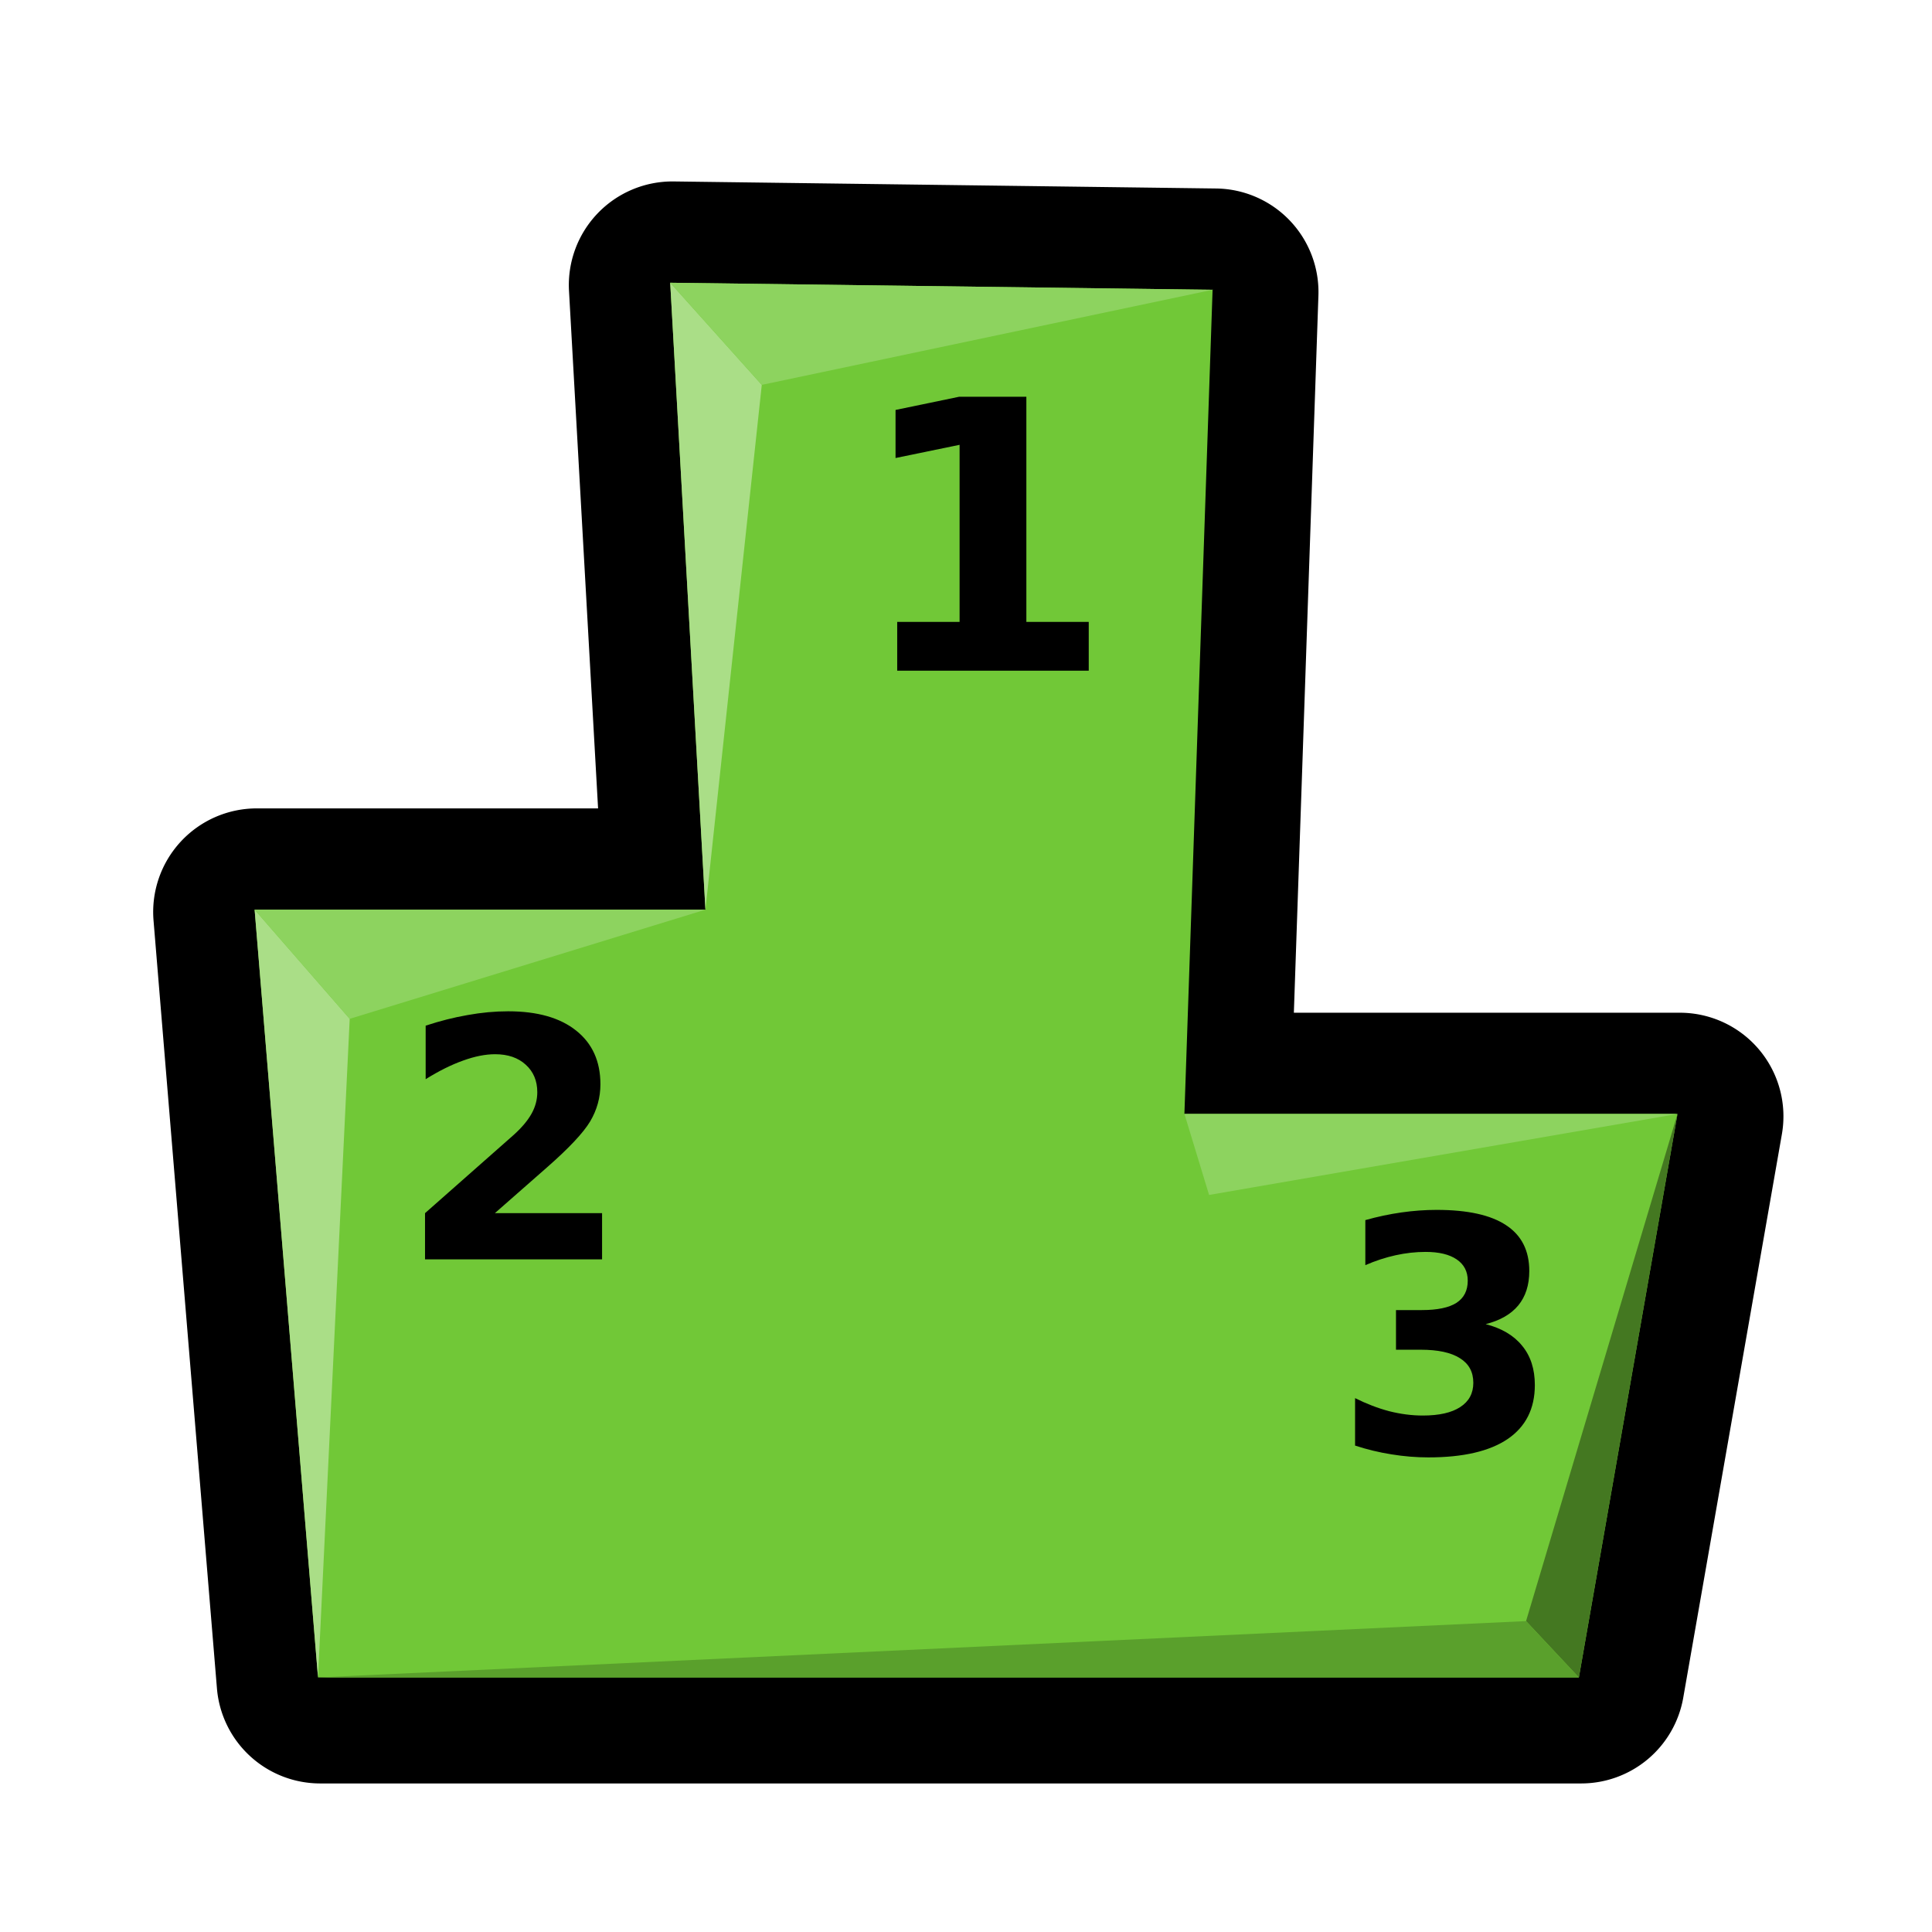 <?xml version="1.0" encoding="UTF-8" standalone="no"?>
<!-- Created with Inkscape (http://www.inkscape.org/) -->

<svg
   xmlns:dc="http://purl.org/dc/elements/1.1/"
   xmlns:cc="http://creativecommons.org/ns#"
   xmlns:rdf="http://www.w3.org/1999/02/22-rdf-syntax-ns#"
   xmlns:svg="http://www.w3.org/2000/svg"
   xmlns="http://www.w3.org/2000/svg"
   xmlns:sodipodi="http://sodipodi.sourceforge.net/DTD/sodipodi-0.dtd"
   xmlns:inkscape="http://www.inkscape.org/namespaces/inkscape"
   width="128"
   height="128"
   viewBox="0 0 128 128"
   version="1.1"
   id="svg6294"
   inkscape:version="0.92.2 (5c3e80d, 2017-08-06)"
   sodipodi:docname="challenge.svg">
  <defs
     id="defs6288" />
  <sodipodi:namedview
     id="base"
     pagecolor="#ffffff"
     bordercolor="#666666"
     borderopacity="1.0"
     inkscape:pageopacity="0.0"
     inkscape:pageshadow="2"
     inkscape:zoom="2.9006348"
     inkscape:cx="23.947084"
     inkscape:cy="67.694928"
     inkscape:document-units="px"
     inkscape:current-layer="layer1"
     showgrid="false"
     units="px"
     inkscape:window-width="1366"
     inkscape:window-height="713"
     inkscape:window-x="0"
     inkscape:window-y="27"
     inkscape:window-maximized="1" />
  <g
     inkscape:label="Layer 1"
     inkscape:groupmode="layer"
     id="layer1"
     transform="translate(0,-994.52)">
    <path
       sodipodi:type="inkscape:offset"
       inkscape:radius="3.2779827"
       inkscape:original="M 1072.5039 1069.4746 L 1073.6191 1089.3105 L 1059.3535 1089.3105 L 1061.3594 1113.6055 L 1101.2559 1113.6055 L 1104.377 1095.7754 L 1088.7734 1095.7754 L 1089.666 1069.6973 L 1072.5039 1069.4746 z "
       style="fill:#000000;stroke:none;stroke-width:1px;stroke-linecap:butt;stroke-linejoin:miter;stroke-opacity:1"
       id="path3154-0"
       d="m 1072.547,1066.197 a 3.278,3.278 0 0 0 -3.316,3.461 l 0.92,16.375 h -10.797 a 3.278,3.278 0 0 0 -3.268,3.547 l 2.006,24.295 a 3.278,3.278 0 0 0 3.268,3.008 h 39.897 a 3.278,3.278 0 0 0 3.228,-2.713 l 3.121,-17.83 a 3.278,3.278 0 0 0 -3.228,-3.842 h -12.213 l 0.777,-22.689 a 3.278,3.278 0 0 0 -3.232,-3.389 z"
       transform="matrix(2.094,0,0,2.094,-2201.272,-1226.075)" />
    <path
       style="fill:#71c837;stroke:none;stroke-width:2.094px;stroke-linecap:butt;stroke-linejoin:miter;stroke-opacity:1"
       d="m 21.069,1105.655 -4.2,-50.868 29.868,2e-4 -2.334,-41.535 35.934,0.467 -1.867,54.602 h 32.668 l -6.533,37.335 z"
       id="path3154"
       inkscape:connector-curvature="0"
       sodipodi:nodetypes="ccccccccc" />
    <g
       aria-label="1"
       style="font-style:normal;font-weight:normal;font-size:24.898px;line-height:1.25;font-family:sans-serif;letter-spacing:0px;word-spacing:0px;fill:#000000;fill-opacity:1;stroke:none;stroke-width:0.622"
       id="text3158">
      <path
         d="m 59.442,1035.722 h 4.133 v -11.732 l -4.243,0.875 v -3.185 l 4.218,-0.875 h 4.449 v 14.917 h 4.133 v 3.234 H 59.442 Z"
         style="font-style:normal;font-variant:normal;font-weight:900;font-stretch:normal;font-family:'Inter UI';-inkscape-font-specification:'Inter UI Heavy';stroke:none;stroke-width:0.622"
         id="path22" />
    </g>
    <g
       aria-label="2"
       style="font-style:normal;font-weight:normal;font-size:22.14px;line-height:1.25;font-family:sans-serif;letter-spacing:0px;word-spacing:0px;fill:#000000;fill-opacity:1;stroke:none;stroke-width:0.554"
       id="text3158-2">
      <path
         d="m 32.786,1074.895 h 7.103 v 3.059 H 28.159 v -3.059 l 5.892,-5.2 q 0.789,-0.714 1.168,-1.395 0.378,-0.681 0.378,-1.416 0,-1.135 -0.768,-1.827 -0.757,-0.692 -2.022,-0.692 -0.973,0 -2.13,0.422 -1.157,0.411 -2.476,1.232 v -3.546 q 1.405,-0.465 2.778,-0.703 1.373,-0.249 2.692,-0.249 2.897,0 4.497,1.276 1.611,1.276 1.611,3.557 0,1.319 -0.681,2.465 -0.681,1.135 -2.865,3.049 z"
         style="font-style:normal;font-variant:normal;font-weight:900;font-stretch:normal;font-family:'Inter UI';-inkscape-font-specification:'Inter UI Heavy';stroke:none;stroke-width:0.554"
         id="path25" />
    </g>
    <g
       aria-label="3"
       style="font-style:normal;font-weight:normal;font-size:21.681px;line-height:1.25;font-family:sans-serif;letter-spacing:0px;word-spacing:0px;fill:#000000;fill-opacity:1;stroke:none;stroke-width:0.542"
       id="text3158-6">
      <path
         d="m 98.427,1082.246 q 1.599,0.413 2.424,1.44 0.836,1.016 0.836,2.594 0,2.35 -1.8,3.578 -1.8,1.218 -5.251,1.218 -1.217,0 -2.445,-0.201 -1.217,-0.191 -2.414,-0.582 v -3.144 q 1.143,0.572 2.266,0.868 1.133,0.286 2.223,0.286 1.62,0 2.477,-0.561 0.868,-0.561 0.868,-1.609 0,-1.08 -0.889,-1.63 -0.879,-0.561 -2.604,-0.561 h -1.63 v -2.626 h 1.715 q 1.535,0 2.287,-0.476 0.752,-0.487 0.752,-1.472 0,-0.91 -0.73,-1.408 -0.73,-0.498 -2.064,-0.498 -0.985,0 -1.99,0.222 -1.006,0.222 -2.001,0.656 v -2.985 q 1.207,-0.339 2.393,-0.508 1.186,-0.169 2.329,-0.169 3.081,0 4.605,1.016 1.535,1.006 1.535,3.038 0,1.387 -0.73,2.276 -0.73,0.879 -2.16,1.239 z"
         style="font-style:normal;font-variant:normal;font-weight:900;font-stretch:normal;font-family:'Inter UI';-inkscape-font-specification:'Inter UI Heavy';stroke:none;stroke-width:0.542"
         id="path28" />
    </g>
    <path
       style="fill:#aade87;stroke:none;stroke-width:2.094px;stroke-linecap:butt;stroke-linejoin:miter;stroke-opacity:1"
       d="m 21.069,1105.655 2.1,-43.635 -6.3,-7.234 z"
       id="path3186"
       inkscape:connector-curvature="0" />
    <path
       style="fill:#8dd35f;stroke:none;stroke-width:2.094px;stroke-linecap:butt;stroke-linejoin:miter;stroke-opacity:1"
       d="m 23.169,1062.02 23.568,-7.233 -29.868,-2e-4 z"
       id="path3188"
       inkscape:connector-curvature="0" />
    <path
       style="fill:#aade87;stroke:none;stroke-width:2.094px;stroke-linecap:butt;stroke-linejoin:miter;stroke-opacity:1"
       d="m 46.737,1054.787 3.733,-34.768 -6.067,-6.767 z"
       id="path3190"
       inkscape:connector-curvature="0" />
    <path
       style="fill:#8dd35f;stroke:none;stroke-width:2.094px;stroke-linecap:butt;stroke-linejoin:miter;stroke-opacity:1"
       d="m 50.47,1020.019 29.868,-6.3 -35.934,-0.467 z"
       id="path3192"
       inkscape:connector-curvature="0" />
    <path
       style="fill:#8dd35f;stroke:none;stroke-width:2.094px;stroke-linecap:butt;stroke-linejoin:miter;stroke-opacity:1"
       d="m 111.139,1068.321 -31.034,5.367 -1.633,-5.367 z"
       id="path3194"
       inkscape:connector-curvature="0" />
    <path
       style="fill:#447821;stroke:none;stroke-width:2.094px;stroke-linecap:butt;stroke-linejoin:miter;stroke-opacity:1"
       d="m 111.139,1068.321 -10.034,33.601 3.5,3.734 z"
       id="path3196"
       inkscape:connector-curvature="0" />
    <path
       style="fill:#5aa02c;stroke:none;stroke-width:2.094px;stroke-linecap:butt;stroke-linejoin:miter;stroke-opacity:1"
       d="m 101.105,1101.922 -80.036,3.733 83.536,3e-4 z"
       id="path3198"
       inkscape:connector-curvature="0" />
  </g>
</svg>
